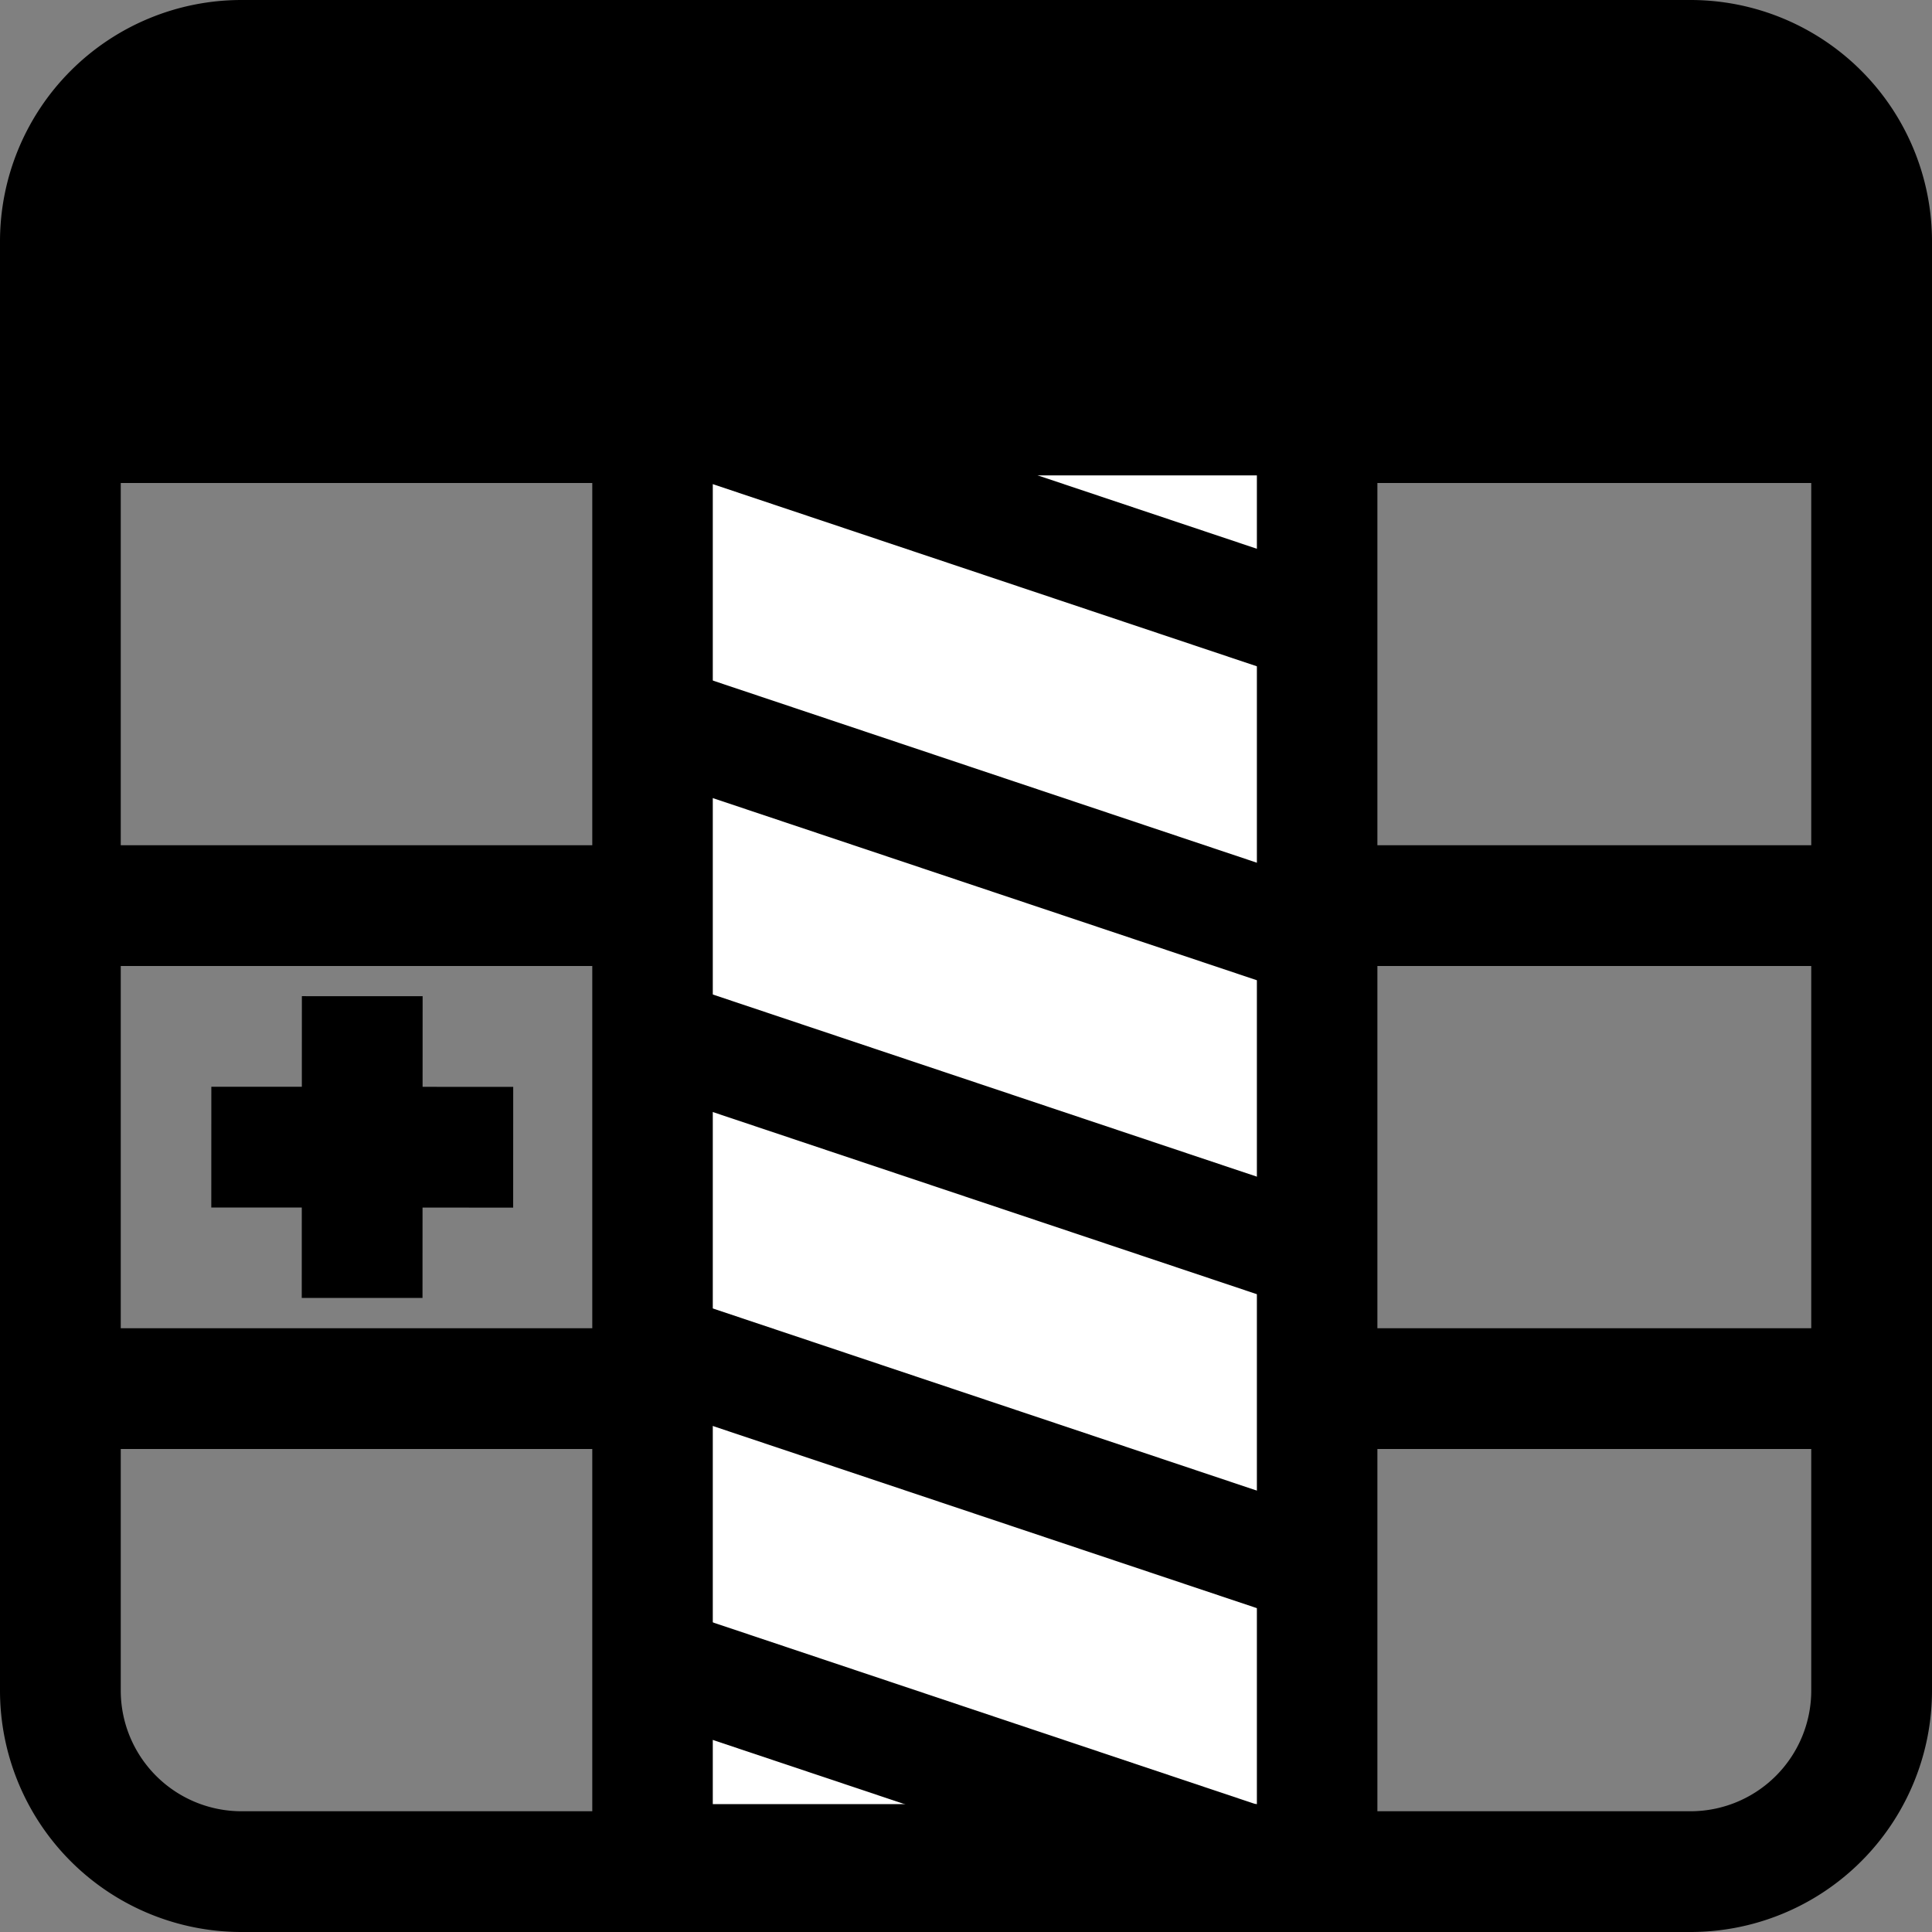 <?xml version="1.0" encoding="UTF-8" standalone="no"?>
<svg
   width="16"
   height="16"
   fill="currentColor"
   class="bi bi-table"
   viewBox="0 0 16 16"
   version="1.1"
   id="svg7863"
   sodipodi:docname="table-add-column-before.svg"
   inkscape:version="1.1 (c4e8f9ed74, 2021-05-24)"
   xmlns:inkscape="http://www.inkscape.org/namespaces/inkscape"
   xmlns:sodipodi="http://sodipodi.sourceforge.net/DTD/sodipodi-0.dtd"
   xmlns="http://www.w3.org/2000/svg"
   xmlns:svg="http://www.w3.org/2000/svg">
  <rect x="0" y="0" width="16" height="16" fill="#808080" stroke="none"/>
  <defs
     id="defs7867" />
  <sodipodi:namedview
     id="namedview7865"
     pagecolor="#ffffff"
     bordercolor="#666666"
     borderopacity="1.0"
     inkscape:pageshadow="2"
     inkscape:pageopacity="0.0"
     inkscape:pagecheckerboard="0"
     showgrid="false"
     inkscape:zoom="41.25"
     inkscape:cx="7.9878788"
     inkscape:cy="8"
     inkscape:window-width="1920"
     inkscape:window-height="1051"
     inkscape:window-x="1920"
     inkscape:window-y="0"
     inkscape:window-maximized="1"
     inkscape:current-layer="svg7863" />
  <path
     d="M0 2a2 2 0 0 1 2-2h12a2 2 0 0 1 2 2v12a2 2 0 0 1-2 2H2a2 2 0 0 1-2-2V2zm15 2h-4v3h4V4zm0 4h-4v3h4V8zm0 4h-4v3h3a1 1 0 0 0 1-1v-2zm-5 3v-3H6v3h4zm-5 0v-3H1v2a1 1 0 0 0 1 1h3zm-4-4h4V8H1v3zm0-4h4V4H1v3zm5-3v3h4V4H6zm4 4H6v3h4V8z"
     id="path7861" />
  <rect
     style="color:#000000;overflow:visible;fill:#ffffff;stroke:#000000;stroke-width:0.998px;-inkscape-stroke:none;stop-color:#000000"
     id="rect8507"
     width="5.504"
     height="12.002"
     x="5.404"
     y="3.438" />
  <path
     style="fill:none;fill-rule:evenodd;stroke:#000000;stroke-width:1px;stroke-linecap:butt;stroke-linejoin:miter;stroke-opacity:1"
     d="m 3,8.25 c -0.001,2.499 -0.001,2.499 -0.001,2.499"
     id="path4653" />
  <path
     style="fill:none;fill-rule:evenodd;stroke:#000000;stroke-width:1px;stroke-linecap:butt;stroke-linejoin:miter;stroke-opacity:1"
     d="M 4.25,9.501 C 1.75,9.5 1.75,9.5 1.75,9.5"
     id="path4653-5" />
  <path
     style="fill:none;fill-rule:evenodd;stroke:#000000;stroke-width:0.923px;stroke-linecap:butt;stroke-linejoin:miter;stroke-opacity:1"
     d="M 5.647,3.437 C 10.853,5.18 10.853,5.18 10.853,5.18"
     id="path9215" />
  <path
     style="fill:none;fill-rule:evenodd;stroke:#000000;stroke-width:0.923px;stroke-linecap:butt;stroke-linejoin:miter;stroke-opacity:1"
     d="M 5.647,6.037 C 10.853,7.78 10.853,7.78 10.853,7.78"
     id="path9215-3" />
  <path
     style="fill:none;fill-rule:evenodd;stroke:#000000;stroke-width:0.923px;stroke-linecap:butt;stroke-linejoin:miter;stroke-opacity:1"
     d="M 5.647,8.637 C 10.853,10.38 10.853,10.38 10.853,10.38"
     id="path9215-3-1" />
  <path
     style="fill:none;fill-rule:evenodd;stroke:#000000;stroke-width:0.923px;stroke-linecap:butt;stroke-linejoin:miter;stroke-opacity:1"
     d="m 5.647,11.237 c 5.206,1.743 5.206,1.743 5.206,1.743"
     id="path9215-3-1-2" />
  <path
     style="fill:none;fill-rule:evenodd;stroke:#000000;stroke-width:0.923px;stroke-linecap:butt;stroke-linejoin:miter;stroke-opacity:1"
     d="m 5.647,13.837 c 5.206,1.743 5.206,1.743 5.206,1.743"
     id="path9215-3-1-2-9" />
</svg>
